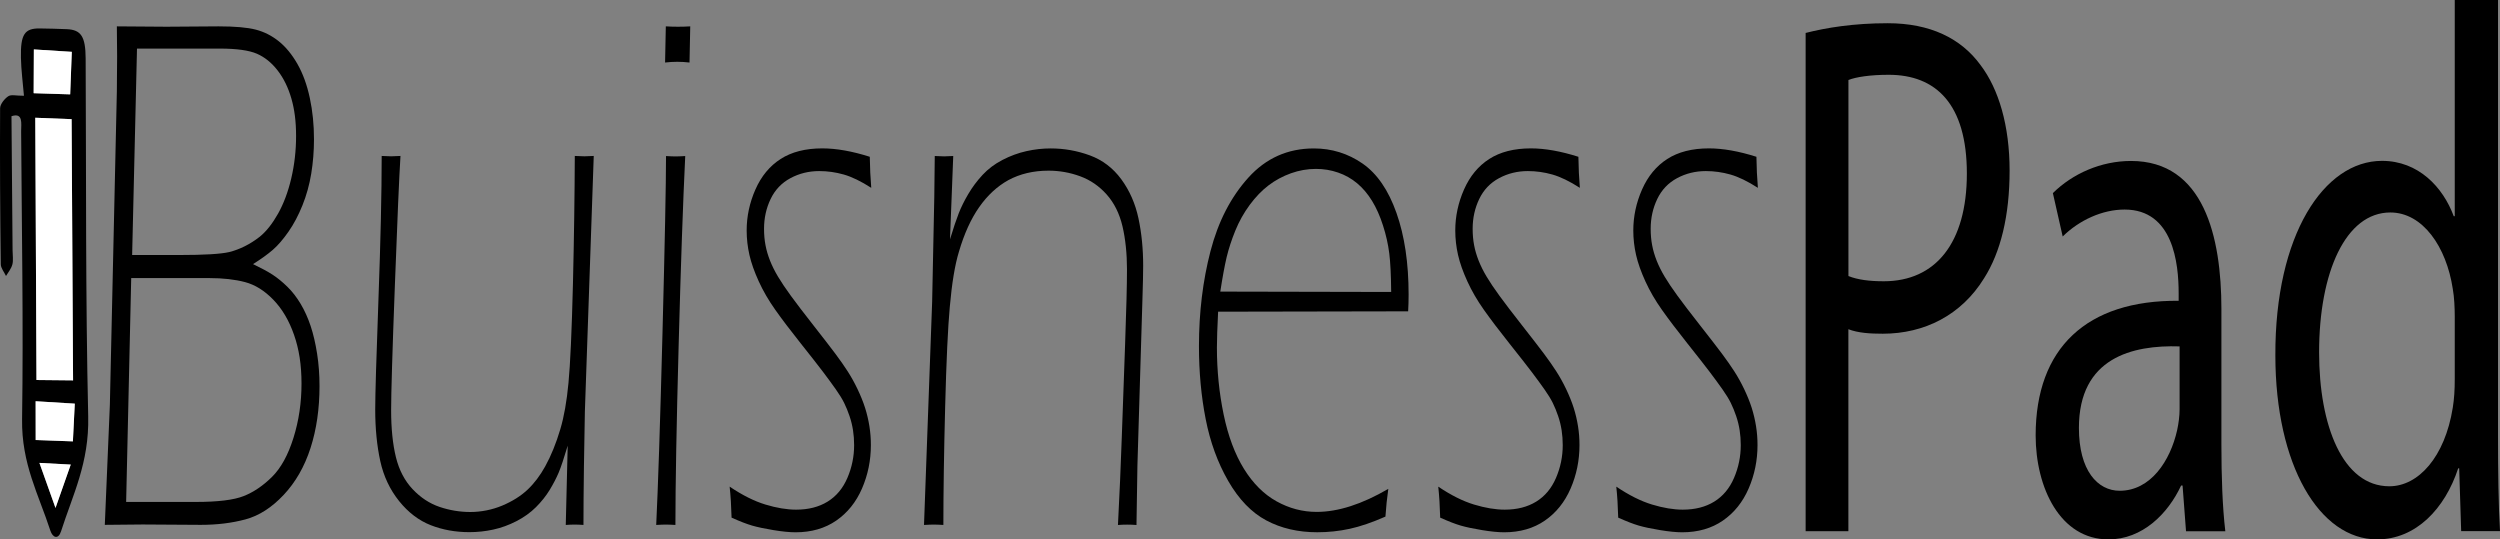 <?xml version="1.0" encoding="UTF-8"?><svg id="Layer_2" xmlns="http://www.w3.org/2000/svg" viewBox="0 0 479 103.35"><rect x="0" y="0" width="479" height="103.35" fill="#808080" stroke="none"/><defs><style>.cls-1{fill:#fff;}</style></defs><g id="Layer_1-2"><g><g><g><path d="M20.08,100.58l.97-23.02,1.34-60.05c.03-2.29,.05-4.52,.05-6.72l-.05-5.74,9.51,.07,9.97-.07c3.16,0,5.54,.21,7.15,.63s3.08,1.17,4.41,2.24c1.33,1.07,2.52,2.52,3.56,4.34s1.83,3.99,2.37,6.51c.54,2.52,.8,5.16,.8,7.91,0,2.29-.18,4.49-.53,6.61-.35,2.12-.91,4.14-1.68,6.05-.77,1.91-1.66,3.6-2.69,5.07-1.03,1.47-2.02,2.62-2.99,3.46s-2.23,1.75-3.79,2.73c1.56,.75,2.81,1.42,3.75,2.03,.93,.61,1.88,1.38,2.83,2.31,.95,.93,1.8,2.03,2.55,3.29,.75,1.26,1.39,2.67,1.91,4.23,.52,1.56,.93,3.34,1.24,5.32,.31,1.98,.46,4.05,.46,6.19,0,4.34-.57,8.29-1.72,11.86s-2.87,6.57-5.15,8.99c-2.28,2.43-4.72,3.99-7.31,4.69-2.59,.7-5.45,1.05-8.57,1.05l-11.12-.07-7.26,.07Zm4.11-4.41h13.34c4.2,0,7.25-.37,9.15-1.12,1.9-.75,3.71-1.97,5.43-3.67,1.72-1.7,3.09-4.2,4.12-7.49,1.03-3.29,1.54-6.75,1.54-10.39s-.48-6.61-1.43-9.34c-.95-2.73-2.27-4.97-3.96-6.72-1.69-1.75-3.5-2.88-5.43-3.39-1.93-.51-4.22-.77-6.86-.77h-14.95l-.97,42.9Zm1.12-47.31h9.06c4.75,0,7.93-.19,9.52-.56,2.05-.51,4.02-1.49,5.89-2.95,1.26-1.03,2.42-2.5,3.5-4.42,1.07-1.91,1.92-4.17,2.53-6.77,.61-2.59,.92-5.29,.92-8.1s-.3-5.1-.9-7.18-1.47-3.87-2.62-5.36-2.48-2.57-4-3.23c-1.52-.65-3.88-.98-7.1-.98h-15.86l-.93,39.54Z"/><path d="M111.8,100.58c-.61-.05-1.18-.07-1.7-.07s-1.09,.02-1.7,.07l.37-15.19c-.71,2.38-1.28,4.09-1.72,5.14s-1.02,2.16-1.72,3.32c-.71,1.17-1.59,2.27-2.64,3.32s-2.31,1.95-3.75,2.69-2.92,1.28-4.44,1.61c-1.52,.33-3.04,.49-4.58,.49-2.64,0-5.1-.44-7.38-1.33-2.28-.89-4.31-2.43-6.07-4.62-1.76-2.19-2.97-4.75-3.61-7.66-.64-2.92-.97-6.22-.97-9.9,0-2.85,.21-9.88,.62-21.1,.41-11.22,.62-20.38,.62-27.47,.8,.05,1.4,.07,1.8,.07s1-.02,1.8-.07c-.25,4.01-.61,12.34-1.08,24.98-.48,12.64-.71,20.55-.71,23.72,0,3.55,.31,6.56,.92,9.03,.61,2.47,1.68,4.51,3.2,6.12,1.52,1.61,3.24,2.74,5.15,3.39,1.92,.65,3.89,.98,5.91,.98s4.15-.41,6.09-1.22c1.95-.82,3.56-1.83,4.85-3.04,1.29-1.21,2.42-2.71,3.4-4.48,1.13-2.05,2.1-4.43,2.9-7.14,.71-2.38,1.23-5.33,1.56-8.85,.34-3.52,.63-9.9,.86-19.14,.21-8.86,.32-16.98,.35-24.35,.83,.05,1.44,.07,1.84,.07s1-.02,1.79-.07l-1.7,48.99-.18,10.57c-.06,4.34-.09,8.05-.09,11.13Z"/><path d="M125.73,100.58c.34-7,.75-19.2,1.2-36.6,.45-17.4,.68-28.76,.68-34.08,.79,.05,1.39,.07,1.82,.07,.45,0,1.08-.02,1.86-.07-.43,8.86-.85,20.95-1.26,36.25-.41,15.3-.62,26.78-.62,34.43-.8-.05-1.41-.07-1.84-.07s-1.04,.02-1.84,.07Zm1.7-88.6l.14-6.93c.77,.05,1.55,.07,2.34,.07s1.58-.02,2.34-.07l-.14,6.93c-.77-.09-1.55-.14-2.34-.14s-1.58,.05-2.34,.14Z"/><path d="M140.17,99.19c-.06-2.24-.18-4.22-.37-5.95,2.42,1.63,4.7,2.78,6.85,3.43,2.14,.65,4.11,.98,5.88,.98,2.36,0,4.37-.51,6.04-1.54,1.67-1.03,2.93-2.54,3.79-4.54,.86-2,1.29-4.1,1.29-6.29,0-.98-.07-1.92-.21-2.83s-.36-1.82-.67-2.73c-.31-.91-.65-1.75-1.03-2.52-.38-.77-.92-1.64-1.61-2.62-.69-.98-1.49-2.07-2.41-3.29s-2.36-3.05-4.32-5.52c-1.96-2.47-3.58-4.6-4.85-6.4-1.27-1.79-2.33-3.61-3.17-5.45-.84-1.84-1.44-3.53-1.79-5.07-.35-1.54-.53-3.1-.53-4.69,0-2.7,.56-5.32,1.68-7.86,1.12-2.54,2.73-4.49,4.83-5.84,2.1-1.35,4.76-2.03,7.98-2.03,2.7,0,5.73,.54,9.1,1.61,.03,2.05,.12,4.04,.28,5.95-1.96-1.26-3.72-2.11-5.26-2.55-1.55-.44-3.12-.66-4.71-.66-1.99,0-3.83,.45-5.52,1.36-1.69,.91-2.95,2.24-3.79,3.99-.84,1.75-1.26,3.65-1.26,5.7,0,1.12,.09,2.17,.28,3.15,.18,.98,.48,1.97,.87,2.97,.4,1,.91,2.03,1.54,3.08,.63,1.05,1.44,2.26,2.44,3.63,1,1.38,2.44,3.26,4.32,5.66,1.88,2.4,3.29,4.22,4.21,5.45s1.71,2.36,2.37,3.39c.66,1.03,1.29,2.15,1.88,3.39s1.08,2.44,1.45,3.6c.37,1.17,.64,2.34,.83,3.53s.28,2.39,.28,3.6c0,2.94-.57,5.71-1.7,8.32-1.13,2.61-2.78,4.66-4.94,6.15-2.16,1.49-4.76,2.24-7.79,2.24-1.13,0-2.55-.14-4.25-.42-1.7-.28-3.06-.57-4.09-.87-1.03-.3-2.32-.8-3.88-1.5Z"/><path d="M177.04,100.58l1.56-42.76,.41-20.09c.06-3.59,.09-6.2,.09-7.84,.8,.05,1.39,.07,1.79,.07,.37,0,.95-.02,1.75-.07l-.62,15.96c.67-2.19,1.23-3.86,1.68-5,.45-1.14,1.05-2.37,1.82-3.67,.77-1.31,1.68-2.53,2.74-3.67,1.06-1.14,2.33-2.1,3.82-2.87,1.49-.77,3.01-1.33,4.58-1.68,1.56-.35,3.11-.52,4.65-.52,2.58,0,5.07,.44,7.5,1.33,2.42,.89,4.43,2.41,6.03,4.58,1.59,2.17,2.69,4.67,3.29,7.49,.6,2.82,.9,5.84,.9,9.06,0,1.45-.05,3.59-.14,6.44l-.96,31.84-.18,11.41c-.61-.05-1.21-.07-1.8-.07s-1.17,.02-1.75,.07c.3-5.83,.55-11.41,.73-16.73l.64-17.92c.24-6.62,.36-11.41,.36-14.35s-.29-5.83-.87-8.26c-.58-2.43-1.58-4.44-3.01-6.05s-3.12-2.78-5.08-3.5c-1.96-.72-3.98-1.08-6.06-1.08-2.91,0-5.48,.61-7.72,1.82-2.11,1.17-3.97,2.88-5.56,5.14-1.59,2.26-2.89,5.12-3.9,8.57-.77,2.52-1.35,6.04-1.75,10.57-.36,3.92-.66,10.32-.89,19.21s-.34,16.41-.34,22.57c-.8-.05-1.41-.07-1.84-.07s-1.04,.02-1.84,.07Z"/><path d="M266,93.66c-.25,1.75-.43,3.52-.55,5.32-2.54,1.12-4.83,1.9-6.85,2.34-2.02,.44-4.09,.66-6.21,.66-3.68,0-6.93-.76-9.77-2.27-2.83-1.51-5.26-4.03-7.29-7.55s-3.46-7.47-4.32-11.85c-.86-4.38-1.29-9.04-1.29-13.98,0-6.48,.74-12.55,2.21-18.21,1.47-5.66,3.89-10.36,7.26-14.09,3.37-3.73,7.55-5.59,12.55-5.59,3.43,0,6.54,.97,9.33,2.9,2.79,1.94,4.96,5.1,6.5,9.48,1.55,4.39,2.32,9.59,2.32,15.61,0,1.12-.03,2.19-.09,3.22l-36.41,.07c-.15,3.03-.23,5.31-.23,6.85,0,4.42,.43,8.71,1.29,12.85,.86,4.14,2.16,7.61,3.89,10.41,1.73,2.79,3.81,4.87,6.24,6.22,2.42,1.35,4.99,2.03,7.69,2.03,4.11,0,8.68-1.47,13.72-4.41Zm-32.18-37.79l32.73,.07c-.03-3.22-.15-5.69-.37-7.42-.22-1.73-.61-3.5-1.2-5.32-.58-1.82-1.28-3.39-2.1-4.72s-1.76-2.45-2.85-3.36-2.31-1.6-3.66-2.06c-1.35-.47-2.76-.7-4.24-.7-1.63,0-3.22,.28-4.79,.84-1.56,.56-2.99,1.33-4.28,2.31-1.29,.98-2.49,2.23-3.61,3.74-1.12,1.52-2.04,3.16-2.76,4.93-.72,1.77-1.27,3.46-1.66,5.07-.38,1.61-.79,3.81-1.22,6.61Z"/><path d="M275.94,99.19c-.06-2.24-.18-4.22-.37-5.95,2.42,1.63,4.7,2.78,6.85,3.43,2.14,.65,4.11,.98,5.88,.98,2.36,0,4.37-.51,6.04-1.54,1.67-1.03,2.93-2.54,3.79-4.54,.86-2,1.29-4.1,1.29-6.29,0-.98-.07-1.92-.21-2.83s-.36-1.82-.67-2.73c-.31-.91-.65-1.75-1.03-2.52-.38-.77-.92-1.64-1.61-2.62-.69-.98-1.49-2.07-2.41-3.29s-2.36-3.05-4.32-5.52c-1.96-2.47-3.58-4.6-4.85-6.4-1.27-1.79-2.33-3.61-3.17-5.45-.84-1.84-1.44-3.53-1.79-5.07-.35-1.54-.53-3.1-.53-4.69,0-2.7,.56-5.32,1.68-7.86,1.12-2.54,2.73-4.49,4.83-5.84,2.1-1.35,4.76-2.03,7.98-2.03,2.7,0,5.73,.54,9.1,1.61,.03,2.05,.12,4.04,.28,5.95-1.96-1.26-3.72-2.11-5.26-2.55-1.55-.44-3.12-.66-4.71-.66-1.99,0-3.83,.45-5.52,1.36-1.69,.91-2.95,2.24-3.79,3.99-.84,1.75-1.26,3.65-1.26,5.7,0,1.12,.09,2.17,.28,3.15,.18,.98,.48,1.97,.87,2.97,.4,1,.91,2.03,1.54,3.08,.63,1.05,1.44,2.26,2.44,3.63,1,1.38,2.44,3.26,4.32,5.66,1.88,2.4,3.29,4.22,4.21,5.45s1.71,2.36,2.37,3.39c.66,1.03,1.29,2.15,1.88,3.39s1.08,2.44,1.45,3.6c.37,1.17,.64,2.34,.83,3.53s.28,2.39,.28,3.6c0,2.94-.57,5.71-1.7,8.32-1.13,2.61-2.78,4.66-4.94,6.15-2.16,1.49-4.76,2.24-7.79,2.24-1.13,0-2.55-.14-4.25-.42-1.7-.28-3.06-.57-4.09-.87-1.03-.3-2.32-.8-3.88-1.5Z"/><path d="M310.05,99.19c-.06-2.24-.18-4.22-.37-5.95,2.42,1.63,4.7,2.78,6.85,3.43,2.15,.65,4.11,.98,5.88,.98,2.36,0,4.37-.51,6.04-1.54,1.67-1.03,2.93-2.54,3.79-4.54s1.29-4.1,1.29-6.29c0-.98-.07-1.92-.21-2.83s-.36-1.82-.67-2.73c-.31-.91-.65-1.75-1.03-2.52-.38-.77-.92-1.64-1.61-2.62-.69-.98-1.49-2.07-2.41-3.29s-2.36-3.05-4.32-5.52c-1.96-2.47-3.58-4.6-4.85-6.4-1.27-1.79-2.33-3.61-3.17-5.45s-1.44-3.53-1.79-5.07c-.35-1.54-.53-3.1-.53-4.69,0-2.7,.56-5.32,1.68-7.86,1.12-2.54,2.73-4.49,4.83-5.84,2.1-1.35,4.76-2.03,7.98-2.03,2.7,0,5.73,.54,9.1,1.61,.03,2.05,.12,4.04,.28,5.95-1.96-1.26-3.72-2.11-5.26-2.55-1.55-.44-3.12-.66-4.71-.66-1.99,0-3.83,.45-5.52,1.36-1.69,.91-2.95,2.24-3.79,3.99-.84,1.75-1.26,3.65-1.26,5.7,0,1.12,.09,2.17,.28,3.15,.18,.98,.48,1.97,.87,2.97,.4,1,.91,2.03,1.54,3.08s1.44,2.26,2.44,3.63c1,1.38,2.44,3.26,4.32,5.66,1.88,2.4,3.29,4.22,4.21,5.45,.92,1.24,1.71,2.36,2.37,3.39,.66,1.03,1.29,2.15,1.88,3.39s1.08,2.44,1.45,3.6c.37,1.17,.64,2.34,.83,3.53s.28,2.39,.28,3.6c0,2.94-.57,5.71-1.7,8.32-1.13,2.61-2.78,4.66-4.94,6.15-2.16,1.49-4.76,2.24-7.79,2.24-1.13,0-2.55-.14-4.25-.42-1.7-.28-3.06-.57-4.09-.87s-2.32-.8-3.88-1.5Z"/></g><g><path d="M345.97,6.31c3.95-1,9.13-1.86,15.72-1.86,8.1,0,14.03,2.87,17.79,8.03,3.48,4.59,5.56,11.61,5.56,20.21s-1.7,15.62-4.9,20.64c-4.33,7.02-11.39,10.61-19.4,10.61-2.45,0-4.71-.14-6.59-.86v38.7h-8.19V6.31Zm8.19,46.58c1.79,.72,4.05,1,6.78,1,9.89,0,15.91-7.31,15.91-20.64s-5.93-18.92-14.97-18.92c-3.58,0-6.31,.43-7.72,1V52.89Z"/><path d="M418.84,101.77l-.66-8.74h-.28c-2.54,5.45-7.44,10.32-13.93,10.32-9.23,0-13.94-9.89-13.94-19.92,0-16.77,9.79-25.94,27.4-25.8v-1.43c0-5.73-1.04-16.05-10.36-16.05-4.24,0-8.66,2.01-11.86,5.16l-1.88-8.31c3.77-3.73,9.23-6.16,14.97-6.16,13.94,0,17.32,14.48,17.32,28.38v25.94c0,6.02,.19,11.9,.75,16.63h-7.53Zm-1.22-35.4c-9.04-.29-19.3,2.15-19.3,15.62,0,8.17,3.58,12.04,7.81,12.04,5.93,0,9.7-5.73,11.01-11.61,.28-1.29,.47-2.72,.47-4.01v-12.04Z"/><path d="M478.62,0V83.85c0,6.16,.09,13.19,.38,17.92h-7.44l-.38-12.04h-.19c-2.54,7.74-8.1,13.62-15.54,13.62-11.02,0-19.49-14.19-19.49-35.26-.09-23.08,9.32-37.27,20.43-37.27,6.97,0,11.68,5.02,13.75,10.61h.19V0h8.29Zm-8.29,60.63c0-1.58-.09-3.73-.38-5.3-1.22-8.03-5.74-14.62-11.96-14.62-8.57,0-13.65,11.47-13.65,26.8,0,14.05,4.52,25.66,13.46,25.66,5.55,0,10.64-5.59,12.15-15.05,.28-1.72,.38-3.44,.38-5.45v-12.04Z"/></g></g><g><path d="M2.2,22.26c.07,8.64,.14,17.17,.21,25.7,0,.91,.17,1.94-.04,2.71-.23,.85-.8,1.49-1.22,2.21-.35-.75-1-1.51-1-2.26C.03,40.67-.04,30.71,.02,20.75c0-.82,.91-1.88,1.55-2.3,.61-.4,1.43-.09,3.02-.1-.21-2.47-.53-4.88-.58-7.29-.09-4.49,.71-5.64,3.59-5.61,1.74,.02,3.47,.07,5.21,.14,2.73,.12,3.58,1.42,3.6,5.62,.12,22.87-.03,45.74,.49,68.6,.2,8.87-2.96,14.98-5.2,21.98-.51,1.61-1.59,1.3-2.06-.14-2.22-6.85-5.54-12.8-5.41-21.33,.27-18.37-.07-36.78-.18-55.18,0-1.45,.42-3.62-1.83-2.88Zm4.56,.3c.08,16.63,.15,33.44,.23,50.25,2.3,.02,4.74,.05,7.01,.07-.09-16.64-.19-33.45-.28-50.05-2.25-.09-4.68-.18-6.96-.27Zm-.32-4.7c2.66,.08,5.08,.16,7,.22,.1-2.73,.21-5.69,.31-8.15-2.47-.16-4.89-.31-7.27-.46-.01,2.88-.03,5.78-.04,8.39Zm.38,59.02c0,2.8,0,5.3,.01,7.42,2.53,.09,5,.19,7.13,.26,.12-2.4,.25-4.96,.36-7.23-2.63-.16-5.01-.31-7.5-.46Zm.72,11.82c1.09,3.06,1.99,5.57,3.08,8.63,1.13-3.21,2-5.68,2.92-8.31-2.1-.11-3.87-.21-6-.32Z"/><path class="cls-1" d="M6.76,22.56c2.27,.09,4.71,.18,6.96,.27,.09,16.6,.19,33.41,.28,50.05-2.27-.02-4.71-.05-7.01-.07-.08-16.81-.15-33.62-.23-50.25Z"/><path class="cls-1" d="M6.45,17.86c.01-2.61,.03-5.51,.04-8.39,2.38,.15,4.8,.31,7.27,.46-.09,2.46-.2,5.42-.31,8.15-1.92-.06-4.34-.14-7-.22Z"/><path class="cls-1" d="M6.83,76.88c2.49,.15,4.87,.3,7.5,.46-.11,2.26-.24,4.83-.36,7.23-2.12-.08-4.6-.17-7.13-.26,0-2.12,0-4.62-.01-7.42Z"/><path class="cls-1" d="M7.56,88.69c2.14,.12,3.9,.21,6,.32-.92,2.63-1.79,5.09-2.92,8.31-1.09-3.06-1.99-5.57-3.08-8.63Z"/></g></g></g></svg>
